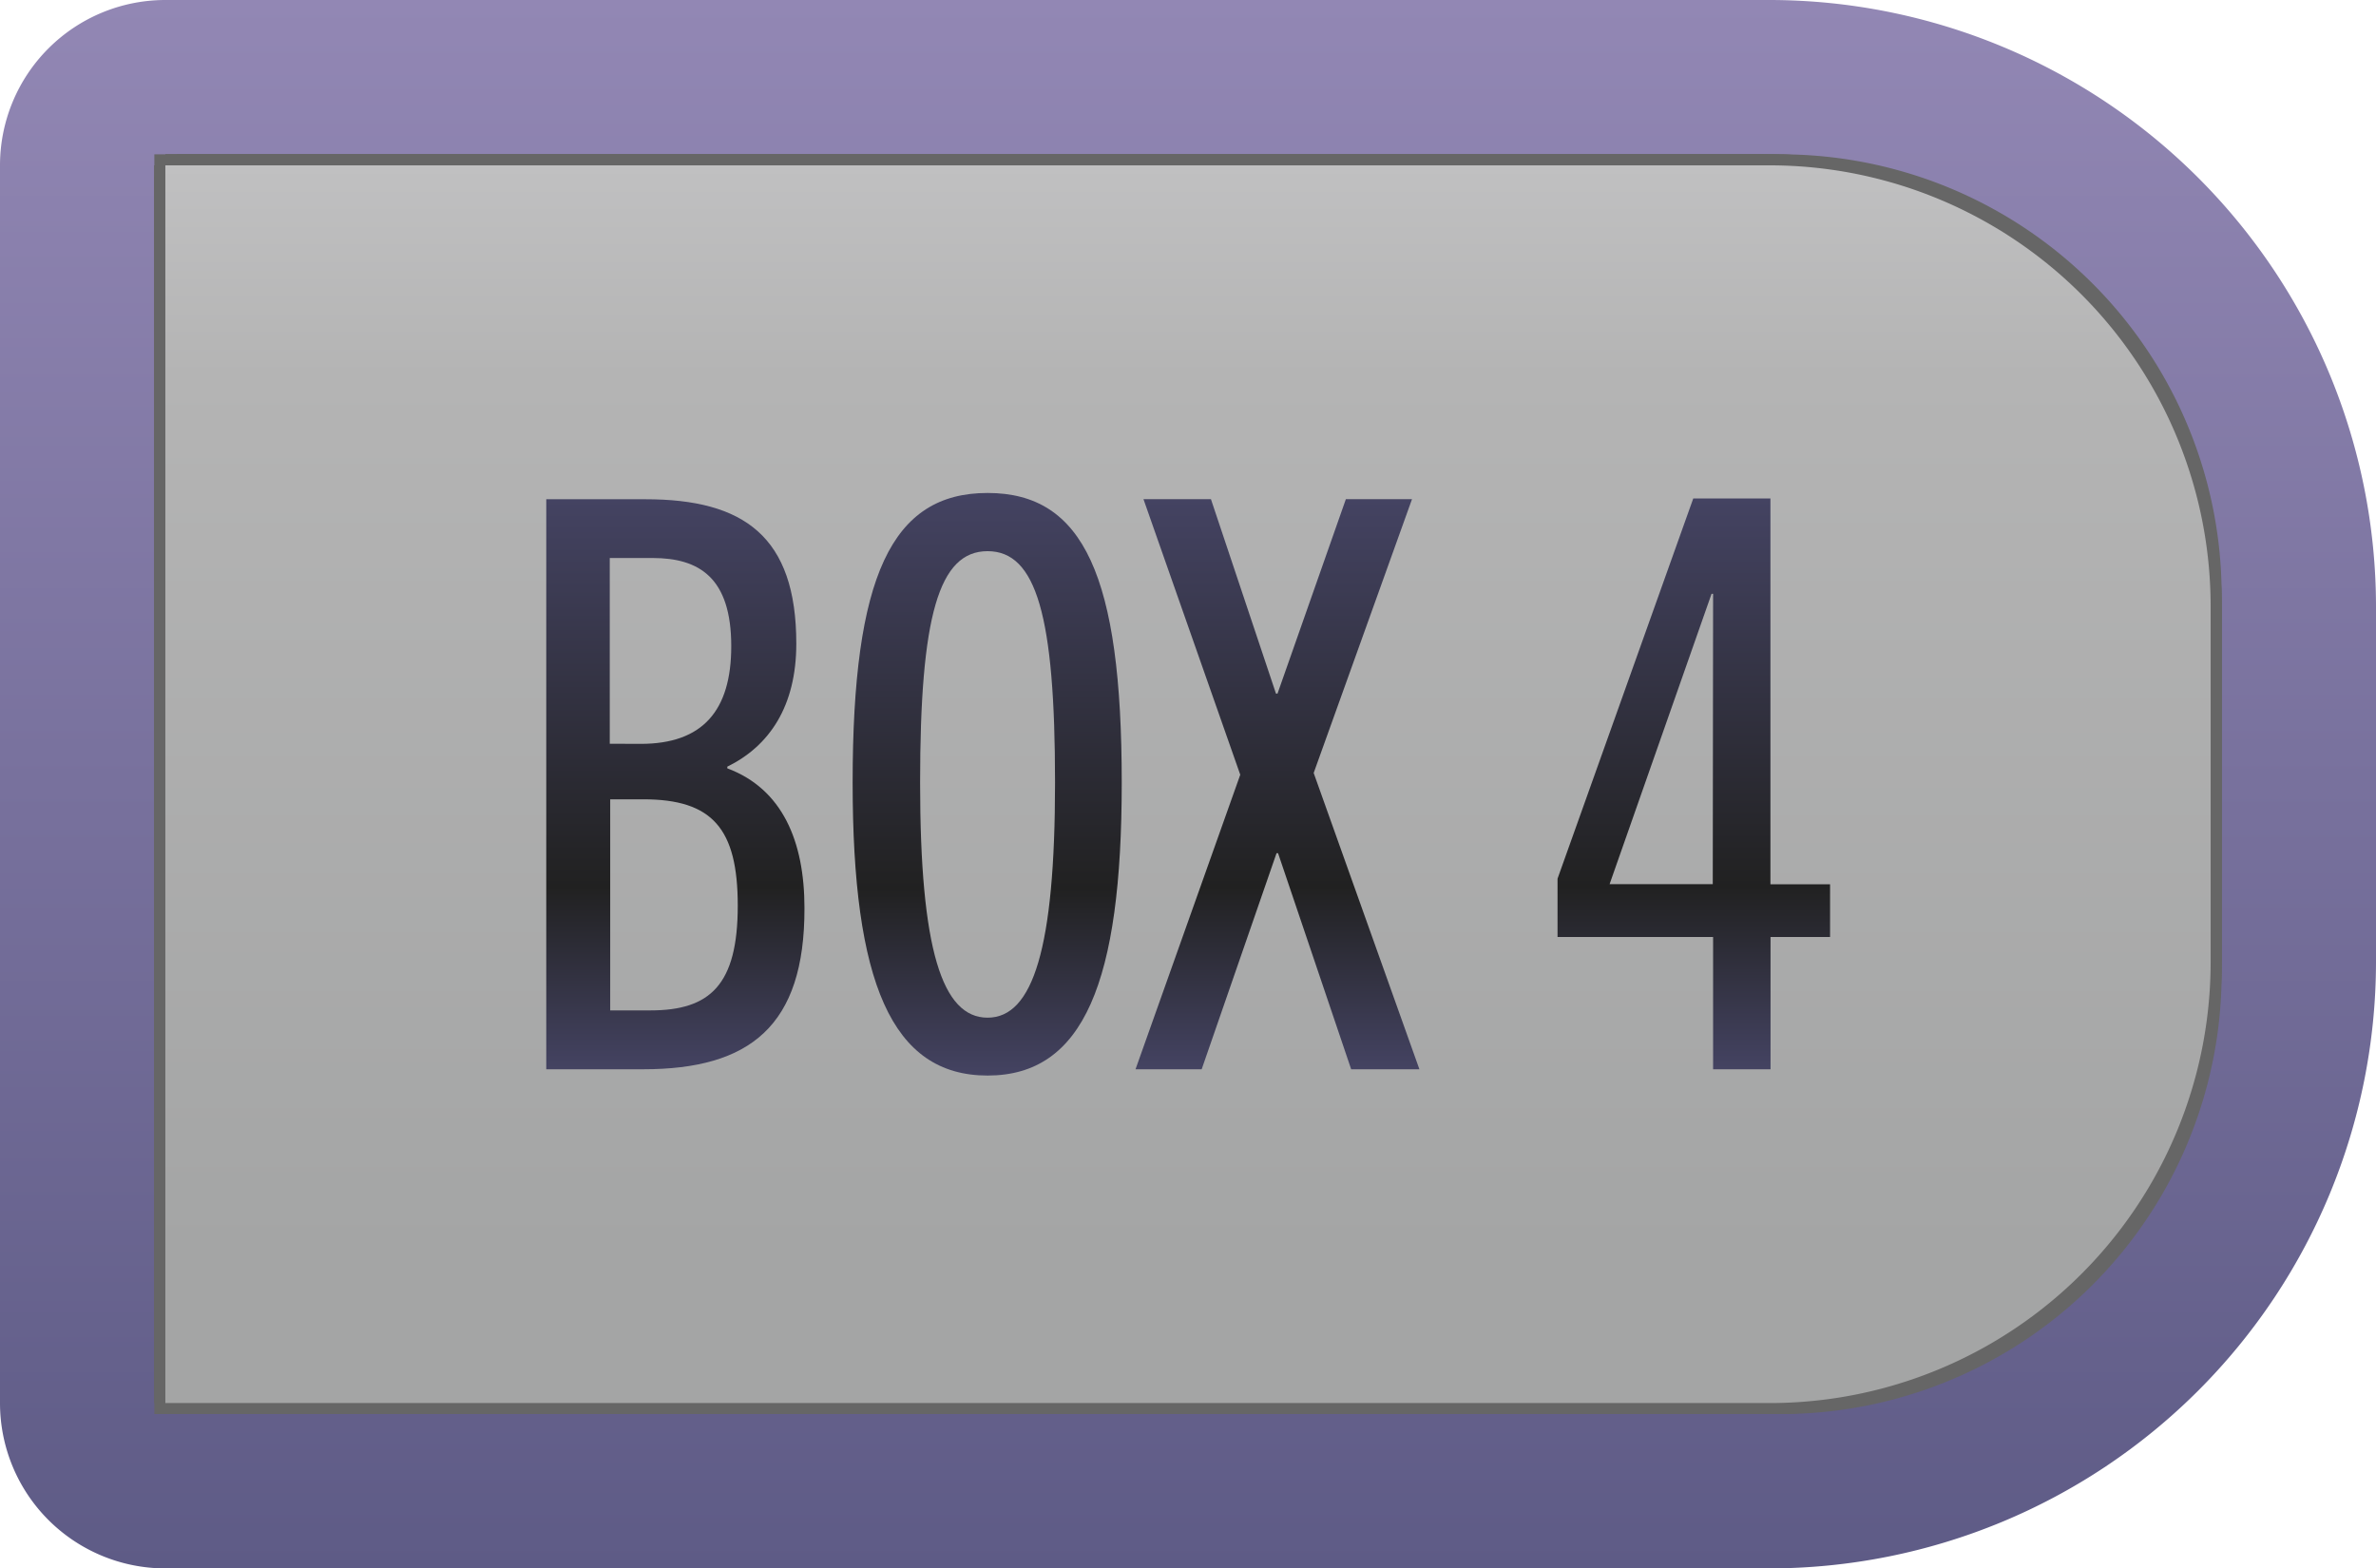 <svg xmlns="http://www.w3.org/2000/svg" xmlns:xlink="http://www.w3.org/1999/xlink" viewBox="0 0 215.52 142.28">
  <defs>
    <style>
      .cls-1 {
        fill: url(#linear-gradient);
      }

      .cls-2 {
        fill: #666;
      }

      .cls-3 {
        fill: url(#linear-gradient-2);
      }

      .cls-4 {
        fill: url(#New_Gradient_Swatch_copy_3);
      }

      .cls-5 {
        fill: url(#New_Gradient_Swatch_copy_3-2);
      }

      .cls-6 {
        fill: url(#New_Gradient_Swatch_copy_3-3);
      }

      .cls-7 {
        fill: url(#New_Gradient_Swatch_copy_3-4);
      }
    </style>
    <linearGradient id="linear-gradient" x1="107.76" y1="142.28" x2="107.76" gradientUnits="userSpaceOnUse">
      <stop offset="0" stop-color="#5e5b86"/>
      <stop offset="1" stop-color="#9287b4"/>
    </linearGradient>
    <linearGradient id="linear-gradient-2" x1="107.76" y1="15" x2="107.76" y2="127.28" gradientUnits="userSpaceOnUse">
      <stop offset="0" stop-color="#c0c0c1"/>
      <stop offset="0.17" stop-color="#b4b4b4"/>
      <stop offset="0.88" stop-color="#a4a5a5"/>
    </linearGradient>
    <linearGradient id="New_Gradient_Swatch_copy_3" data-name="New Gradient Swatch copy 3" x1="61.25" y1="45.29" x2="61.25" y2="96.99" gradientUnits="userSpaceOnUse">
      <stop offset="0" stop-color="#444362"/>
      <stop offset="0.68" stop-color="#212121"/>
      <stop offset="1" stop-color="#444362"/>
    </linearGradient>
    <linearGradient id="New_Gradient_Swatch_copy_3-2" x1="89.55" y1="44.71" x2="89.55" y2="97.56" xlink:href="#New_Gradient_Swatch_copy_3"/>
    <linearGradient id="New_Gradient_Swatch_copy_3-3" x1="115.9" y1="45.29" x2="115.9" y2="96.99" xlink:href="#New_Gradient_Swatch_copy_3"/>
    <linearGradient id="New_Gradient_Swatch_copy_3-4" x1="153.63" y1="45.22" x2="153.63" y2="96.99" xlink:href="#New_Gradient_Swatch_copy_3"/>
  </defs>
  <g id="Layer_2" data-name="Layer 2">
    <g id="Layer_6" data-name="Layer 6">
      <g>
        <g id="vhs_right_rect" data-name="vhs right rect">
          <path class="cls-1" d="M160.52,15a40,40,0,0,1,40,40V87.28a40,40,0,0,1-40,40H15V15H160.52m0-15H15A15,15,0,0,0,0,15V127.28a15,15,0,0,0,15,15H160.52a55.06,55.06,0,0,0,55-55V55a55.06,55.06,0,0,0-55-55Z"/>
          <g>
            <g>
              <path class="cls-2" d="M160.52,127.28H15V15H160.52a40,40,0,0,1,40,40V87.28A40,40,0,0,1,160.52,127.28Z"/>
              <path class="cls-2" d="M160.52,128.28H15V16H160.52a40,40,0,0,1,40,40V88.28A40,40,0,0,1,160.52,128.28Z"/>
              <path class="cls-2" d="M161.52,127.28H16V15H161.52a40,40,0,0,1,40,40V87.28A40,40,0,0,1,161.52,127.28Z"/>
              <path class="cls-2" d="M161.52,128.28H16V16H161.52a40,40,0,0,1,40,40V88.28A40,40,0,0,1,161.52,128.28Z"/>
              <path class="cls-2" d="M160.52,126.28H15V14H160.52a40,40,0,0,1,40,40V86.28A40,40,0,0,1,160.52,126.28Z"/>
              <path class="cls-2" d="M160.52,127.28H15V15H160.52a40,40,0,0,1,40,40V87.28A40,40,0,0,1,160.52,127.28Z"/>
              <path class="cls-2" d="M161.52,126.28H16V14H161.52a40,40,0,0,1,40,40V86.28A40,40,0,0,1,161.52,126.28Z"/>
              <path class="cls-2" d="M161.52,127.28H16V15H161.52a40,40,0,0,1,40,40V87.28A40,40,0,0,1,161.52,127.28Z"/>
            </g>
            <g>
              <g>
                <path class="cls-2" d="M159.52,127.28H14V15H159.52a40,40,0,0,1,40,40V87.28A40,40,0,0,1,159.52,127.28Z"/>
                <path class="cls-2" d="M159.52,128.28H14V16H159.52a40,40,0,0,1,40,40V88.28A40,40,0,0,1,159.52,128.28Z"/>
                <path class="cls-2" d="M160.52,127.28H15V15H160.52a40,40,0,0,1,40,40V87.28A40,40,0,0,1,160.52,127.28Z"/>
                <path class="cls-2" d="M160.52,128.28H15V16H160.52a40,40,0,0,1,40,40V88.28A40,40,0,0,1,160.52,128.28Z"/>
              </g>
              <g>
                <g>
                  <path class="cls-2" d="M159.52,126.28H14V14H159.52a40,40,0,0,1,40,40V86.28A40,40,0,0,1,159.52,126.28Z"/>
                  <path class="cls-2" d="M159.52,127.28H14V15H159.52a40,40,0,0,1,40,40V87.28A40,40,0,0,1,159.52,127.28Z"/>
                </g>
                <g>
                  <path class="cls-2" d="M160.52,126.28H15V14H160.52a40,40,0,0,1,40,40V86.28A40,40,0,0,1,160.52,126.28Z"/>
                  <path class="cls-3" d="M160.52,127.28H15V15H160.52a40,40,0,0,1,40,40V87.28A40,40,0,0,1,160.52,127.28Z"/>
                </g>
              </g>
            </g>
          </g>
        </g>
        <g>
          <path class="cls-4" d="M49.55,97V45.29h9c8.93,0,13.68,3.38,13.68,13.1,0,5.69-2.45,9.29-6.26,11.16v.15c5,1.87,7,6.62,7,12.67C73,93.1,68,97,58.33,97Zm8.57-29.52c5.61,0,8.21-3,8.21-8.86,0-6.19-2.88-8-7.13-8H55.31V67.47ZM59,91.66c5.4,0,7.92-2.3,7.92-9.5,0-7-2.3-9.65-8.57-9.65h-3V91.66Z"/>
          <path class="cls-5" d="M77.34,71c0-18.72,3.53-26.28,12.24-26.28S101.75,52.27,101.75,71c0,18.08-3.45,26.57-12.17,26.57S77.34,89.07,77.34,71ZM95.7,71C95.7,55.87,94,50,89.58,50S83.46,55.87,83.46,71s2,21.32,6.12,21.32S95.7,86,95.7,71Z"/>
          <path class="cls-6" d="M122.56,97,115.93,77.4h-.14L109,97h-6l9.5-26.72-8.78-25h6.12l5.9,17.64h.14l6.2-17.64h6l-8.92,24.84L128.75,97Z"/>
          <path class="cls-7" d="M155.39,97V85H141.28V79.71l12.31-34.49h7v35H166V85h-5.4V97Zm0-43.13h-.14L146,80.21h9.36Z"/>
        </g>
      </g>
    </g>
  </g>
</svg>
